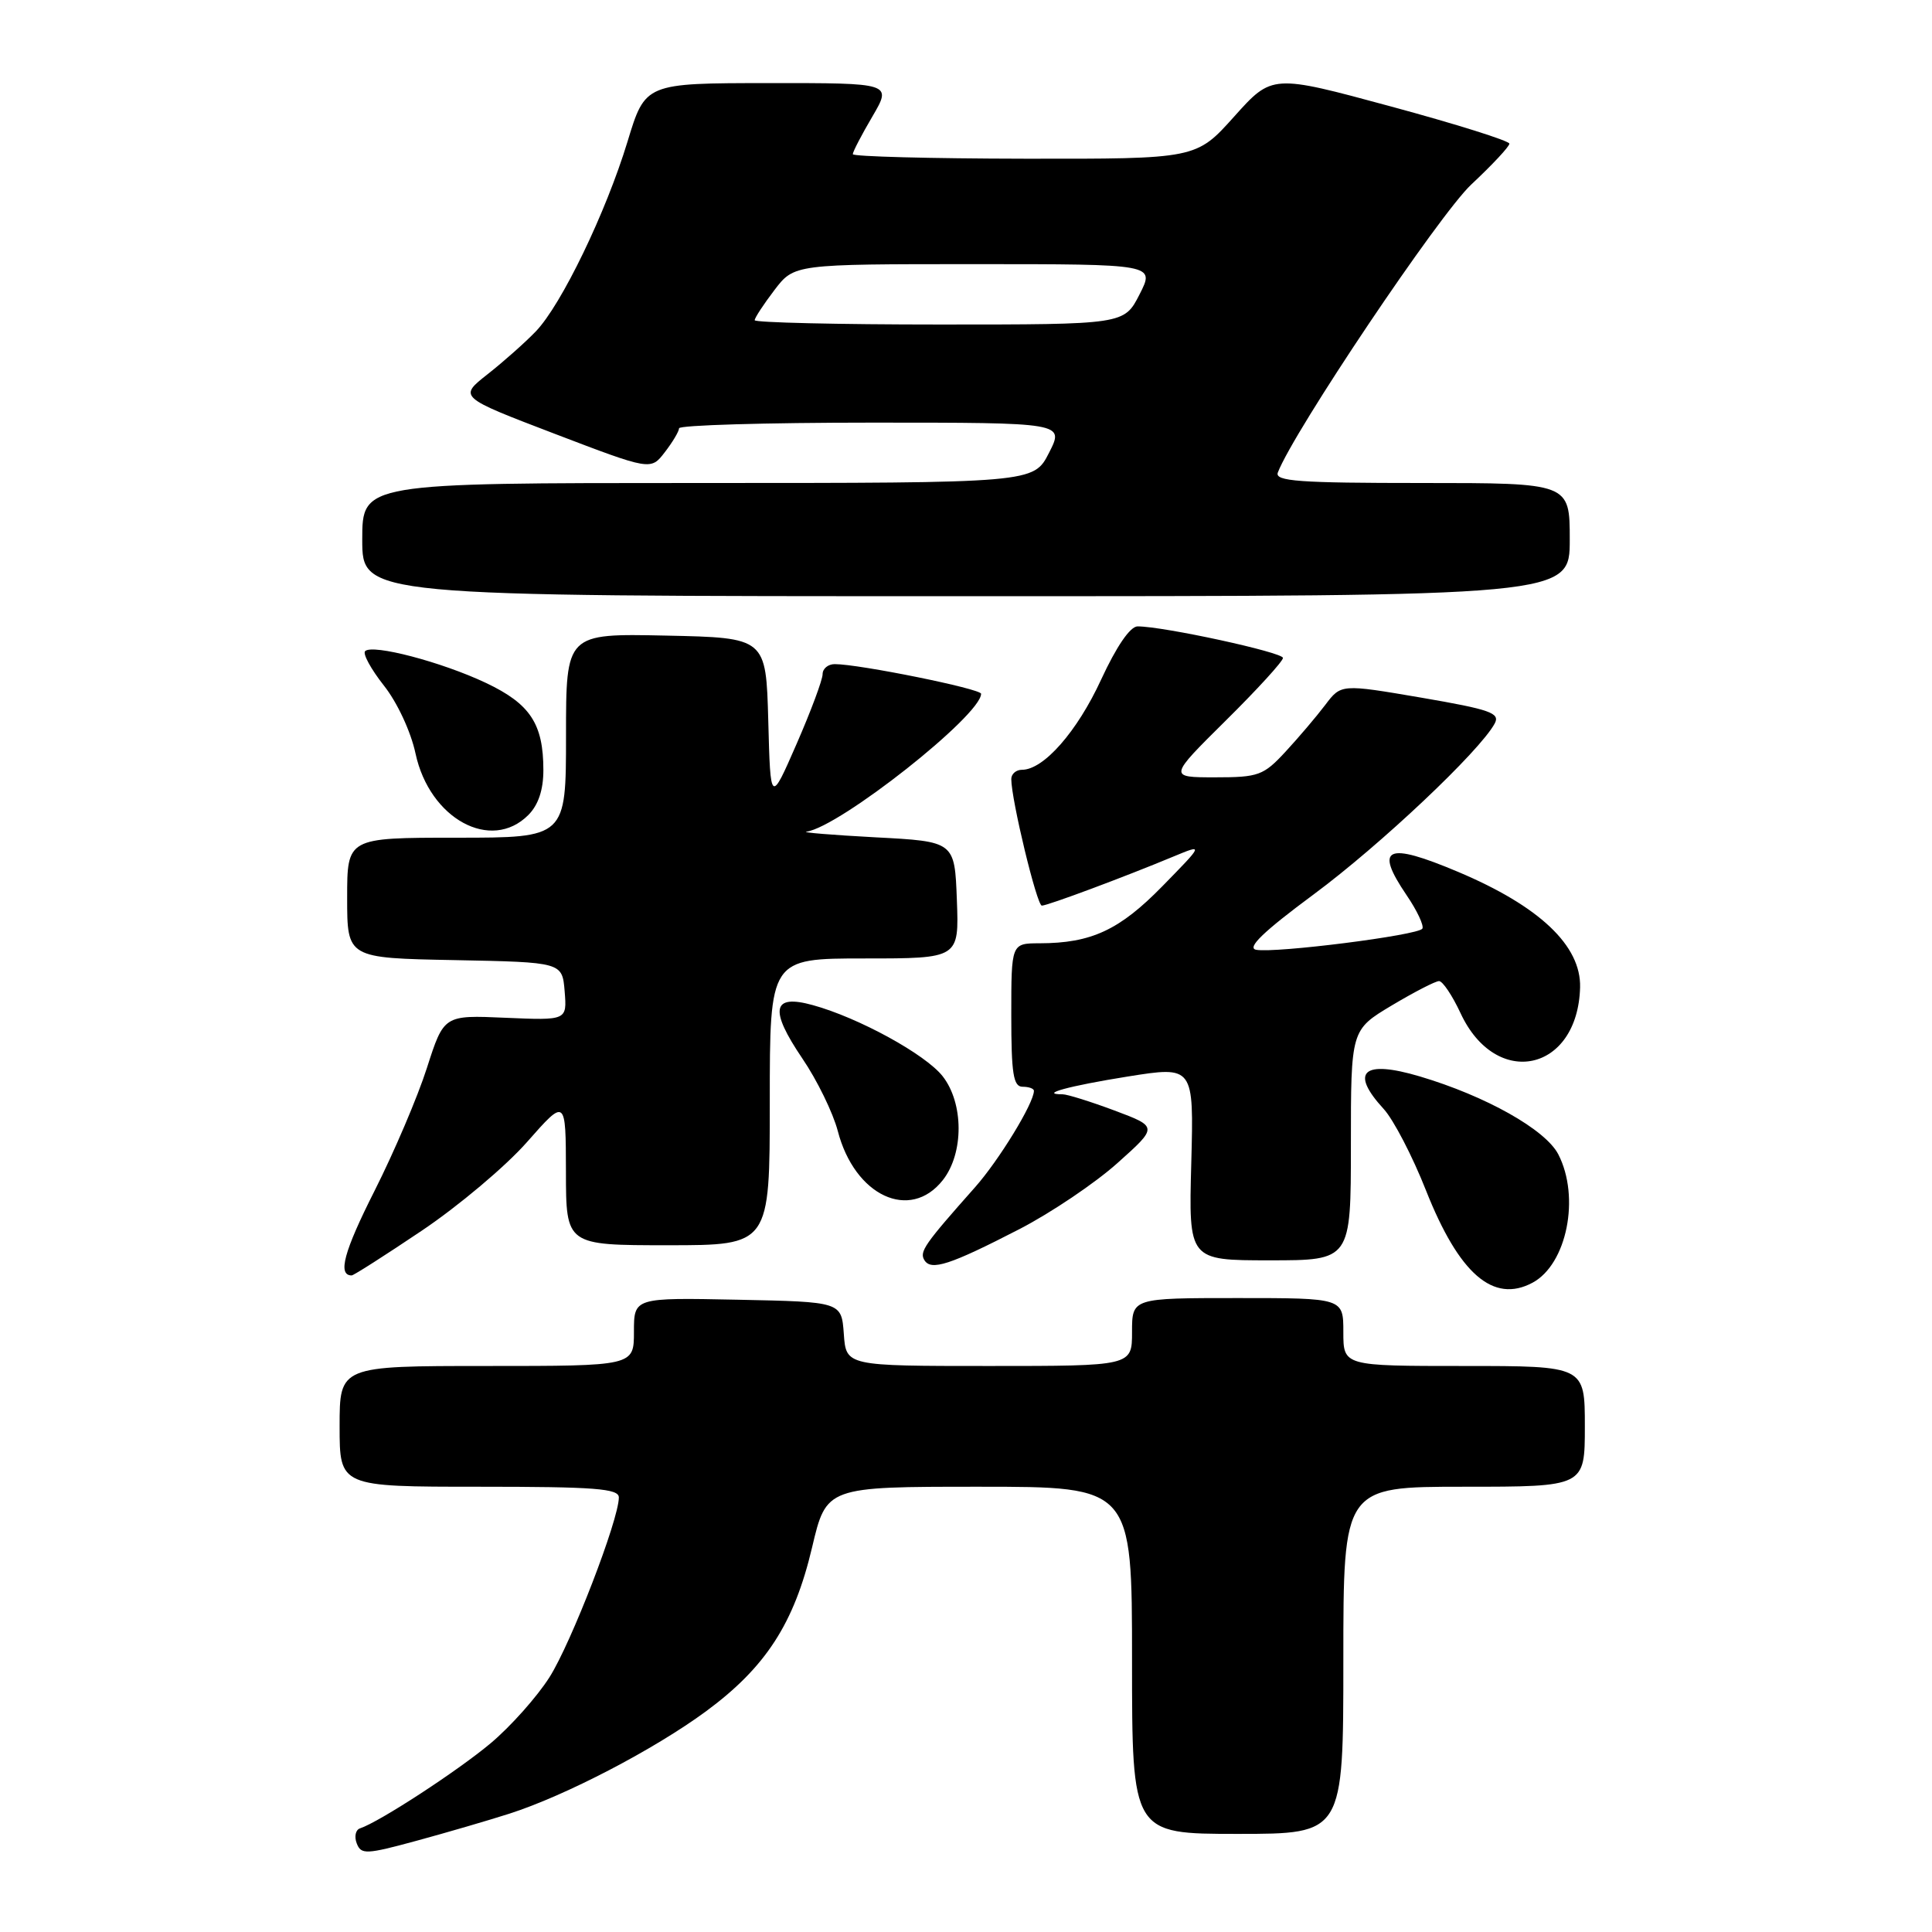 <?xml version="1.0" encoding="UTF-8" standalone="no"?>
<!DOCTYPE svg PUBLIC "-//W3C//DTD SVG 1.1//EN" "http://www.w3.org/Graphics/SVG/1.1/DTD/svg11.dtd" >
<svg xmlns="http://www.w3.org/2000/svg" xmlns:xlink="http://www.w3.org/1999/xlink" version="1.1" viewBox="0 0 256 256">
 <g >
 <path fill="currentColor"
d=" M 67.50 240.32 C 74.92 237.94 86.69 231.81 93.56 226.75 C 101.47 220.92 105.23 215.10 107.60 205.06 C 109.50 197.00 109.50 197.00 129.75 197.00 C 150.00 197.00 150.00 197.00 150.00 220.00 C 150.00 243.00 150.00 243.00 164.00 243.00 C 178.00 243.00 178.00 243.00 178.00 220.00 C 178.00 197.00 178.00 197.00 194.00 197.00 C 210.00 197.00 210.00 197.00 210.00 189.00 C 210.00 181.00 210.00 181.00 194.00 181.00 C 178.00 181.00 178.00 181.00 178.00 176.50 C 178.00 172.00 178.00 172.00 164.00 172.00 C 150.00 172.00 150.00 172.00 150.00 176.50 C 150.00 181.00 150.00 181.00 131.06 181.00 C 112.11 181.00 112.11 181.00 111.81 176.75 C 111.50 172.50 111.50 172.50 97.75 172.22 C 84.00 171.94 84.00 171.94 84.00 176.47 C 84.00 181.00 84.00 181.00 64.50 181.00 C 45.00 181.00 45.00 181.00 45.00 189.00 C 45.00 197.00 45.00 197.00 63.50 197.00 C 78.82 197.00 82.00 197.24 82.00 198.42 C 82.00 201.36 75.70 217.68 72.81 222.24 C 71.16 224.84 67.64 228.79 64.99 231.01 C 60.59 234.69 50.28 241.41 47.70 242.27 C 47.12 242.46 46.92 243.36 47.27 244.26 C 47.85 245.76 48.51 245.73 55.20 243.91 C 59.21 242.82 64.75 241.20 67.50 240.32 Z  M 203.06 169.97 C 207.62 167.53 209.41 158.63 206.48 152.95 C 204.78 149.67 196.88 145.23 188.13 142.63 C 180.59 140.39 178.81 142.01 183.35 146.95 C 184.64 148.35 187.17 153.22 188.96 157.76 C 193.34 168.81 197.87 172.74 203.06 169.97 Z  M 55.89 163.07 C 60.74 159.81 67.02 154.53 69.84 151.32 C 74.97 145.50 74.97 145.50 74.99 155.25 C 75.00 165.00 75.00 165.00 88.50 165.00 C 102.00 165.00 102.00 165.00 102.00 146.00 C 102.00 127.00 102.00 127.00 114.54 127.00 C 127.08 127.00 127.08 127.00 126.79 119.25 C 126.50 111.50 126.50 111.50 116.00 110.95 C 110.22 110.64 106.12 110.30 106.87 110.20 C 111.29 109.56 130.00 94.79 130.00 91.93 C 130.00 91.27 113.84 88.00 110.61 88.00 C 109.72 88.00 109.00 88.60 109.00 89.33 C 109.00 90.07 107.45 94.23 105.55 98.58 C 102.09 106.50 102.09 106.50 101.80 95.50 C 101.50 84.50 101.50 84.50 88.25 84.22 C 75.00 83.94 75.00 83.94 75.00 97.47 C 75.00 111.00 75.00 111.00 60.50 111.00 C 46.00 111.00 46.00 111.00 46.00 118.97 C 46.00 126.95 46.00 126.95 60.25 127.22 C 74.50 127.50 74.50 127.50 74.82 131.36 C 75.13 135.21 75.13 135.21 66.97 134.86 C 58.82 134.50 58.82 134.50 56.57 141.50 C 55.34 145.35 52.21 152.68 49.63 157.79 C 45.56 165.85 44.71 169.00 46.60 169.00 C 46.86 169.00 51.04 166.33 55.89 163.07 Z  M 135.09 162.86 C 139.27 160.70 145.10 156.77 148.06 154.12 C 153.44 149.31 153.44 149.31 147.68 147.15 C 144.52 145.97 141.42 145.00 140.80 145.00 C 137.58 145.00 141.60 143.90 149.40 142.65 C 158.19 141.25 158.19 141.25 157.85 154.12 C 157.50 167.00 157.50 167.00 168.25 167.00 C 179.00 167.00 179.00 167.00 179.00 151.73 C 179.00 136.47 179.00 136.47 184.41 133.23 C 187.38 131.46 190.20 130.00 190.68 130.00 C 191.16 130.00 192.44 131.91 193.53 134.25 C 198.23 144.37 209.07 142.03 209.37 130.83 C 209.51 125.30 203.99 120.08 193.21 115.53 C 183.71 111.52 182.07 112.26 186.37 118.60 C 187.77 120.65 188.71 122.66 188.47 123.05 C 187.93 123.93 168.97 126.33 166.44 125.85 C 165.17 125.60 167.41 123.44 174.07 118.51 C 182.89 111.98 196.07 99.54 198.05 95.88 C 198.81 94.48 197.50 94.02 188.31 92.44 C 177.70 90.63 177.70 90.63 175.60 93.41 C 174.44 94.94 172.08 97.72 170.35 99.59 C 167.42 102.76 166.77 103.00 161.01 103.00 C 154.83 103.00 154.83 103.00 162.41 95.49 C 166.59 91.36 170.00 87.62 170.00 87.18 C 170.00 86.44 154.18 83.00 150.74 83.00 C 149.75 83.00 147.94 85.65 145.90 90.06 C 142.73 96.94 138.29 102.00 135.42 102.00 C 134.64 102.00 134.00 102.55 134.00 103.23 C 134.00 105.96 137.39 120.00 138.05 120.00 C 138.81 120.00 148.95 116.22 155.50 113.49 C 159.50 111.83 159.50 111.83 154.02 117.43 C 148.33 123.25 144.59 124.98 137.75 124.99 C 134.00 125.00 134.00 125.00 134.00 134.50 C 134.00 142.28 134.27 144.00 135.50 144.00 C 136.32 144.00 137.00 144.24 137.00 144.54 C 137.00 146.17 132.36 153.76 129.17 157.35 C 122.47 164.90 121.80 165.86 122.49 166.98 C 123.38 168.42 125.88 167.61 135.09 162.86 Z  M 124.93 156.37 C 127.73 152.81 127.71 146.18 124.90 142.60 C 122.62 139.70 113.77 134.85 107.69 133.18 C 102.31 131.69 101.91 133.75 106.32 140.26 C 108.28 143.14 110.38 147.46 111.01 149.86 C 113.24 158.46 120.58 161.89 124.93 156.37 Z  M 70.00 108.00 C 71.33 106.67 72.00 104.67 72.00 102.05 C 72.00 95.91 70.26 93.27 64.39 90.49 C 58.54 87.72 49.36 85.31 48.38 86.28 C 48.04 86.63 49.16 88.67 50.86 90.83 C 52.63 93.06 54.44 96.94 55.06 99.85 C 56.92 108.50 65.06 112.94 70.00 108.00 Z  M 208.00 71.50 C 208.00 64.00 208.00 64.00 188.39 64.00 C 172.10 64.00 168.88 63.77 169.32 62.61 C 171.42 57.14 190.71 28.42 194.95 24.45 C 197.73 21.85 200.00 19.42 200.00 19.04 C 200.00 18.66 192.93 16.44 184.28 14.10 C 168.56 9.84 168.56 9.84 163.53 15.45 C 158.50 21.06 158.50 21.06 135.75 21.03 C 123.24 21.01 113.00 20.74 113.00 20.43 C 113.00 20.11 114.17 17.86 115.60 15.43 C 118.19 11.00 118.19 11.00 101.85 11.01 C 85.50 11.02 85.50 11.02 83.15 18.76 C 80.29 28.16 74.40 40.37 71.00 43.91 C 69.62 45.35 66.76 47.89 64.63 49.57 C 60.76 52.61 60.76 52.61 73.50 57.48 C 86.23 62.34 86.23 62.34 88.09 59.92 C 89.12 58.59 89.97 57.16 89.98 56.75 C 89.99 56.34 101.48 56.00 115.52 56.00 C 141.04 56.00 141.04 56.00 139.00 60.00 C 136.96 64.00 136.96 64.00 92.48 64.00 C 48.00 64.00 48.00 64.00 48.00 71.50 C 48.00 79.00 48.00 79.00 128.00 79.00 C 208.00 79.00 208.00 79.00 208.00 71.50 Z  M 100.00 42.43 C 100.00 42.12 101.18 40.32 102.62 38.43 C 105.24 35.00 105.24 35.00 129.14 35.00 C 153.04 35.00 153.04 35.00 151.00 39.00 C 148.96 43.00 148.96 43.00 124.48 43.00 C 111.02 43.00 100.00 42.74 100.00 42.43 Z "/>
</g>
</svg>